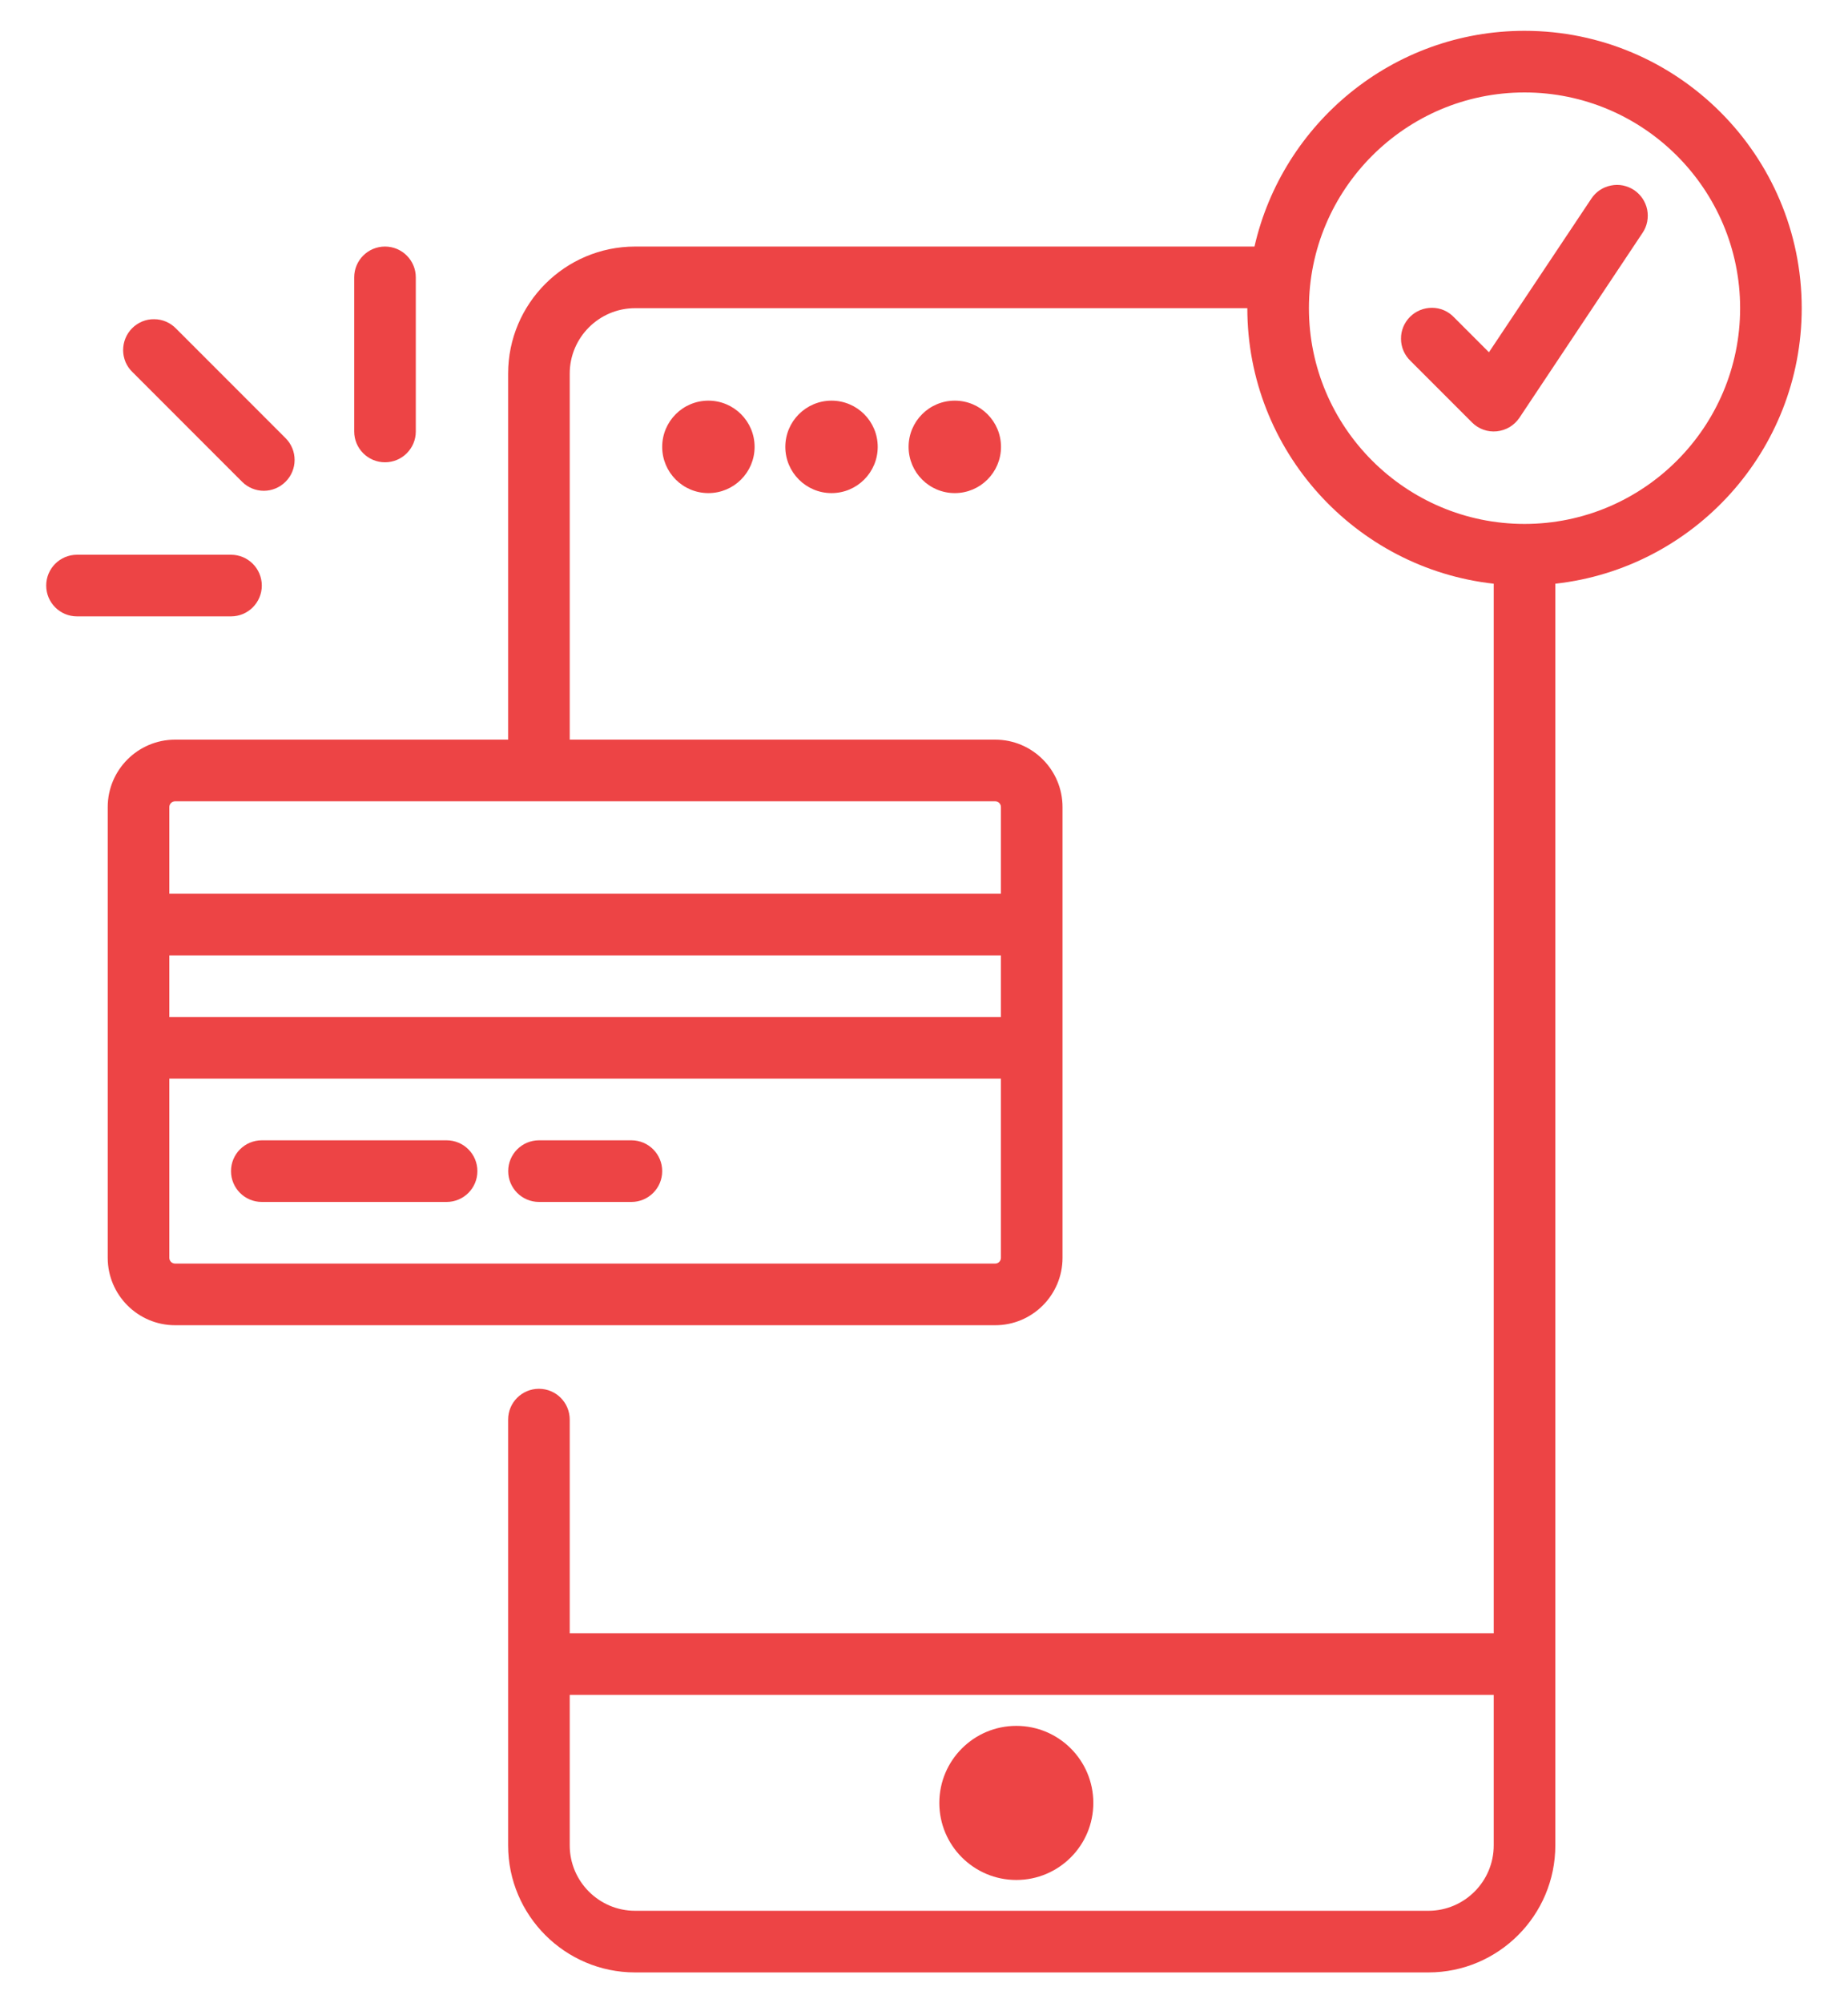 <svg width="24" height="26" viewBox="0 0 24 26" fill="none" xmlns="http://www.w3.org/2000/svg">
<path d="M13.199 24.4C13.752 24.4 14.199 23.952 14.199 23.4C14.199 22.848 13.752 22.4 13.199 22.4C12.647 22.4 12.199 22.848 12.199 23.4C12.199 23.952 12.647 24.4 13.199 24.4Z" fill="#ED4445"/>
<path d="M9.2 6.4C9.531 6.4 9.8 6.131 9.8 5.8C9.8 5.469 9.531 5.2 9.2 5.2C8.868 5.2 8.6 5.469 8.6 5.8C8.6 6.131 8.868 6.4 9.2 6.4Z" fill="#ED4445"/>
<path d="M10.799 6.4C11.131 6.4 11.399 6.131 11.399 5.8C11.399 5.469 11.131 5.2 10.799 5.2C10.468 5.2 10.199 5.469 10.199 5.8C10.199 6.131 10.468 6.4 10.799 6.4Z" fill="#ED4445"/>
<path d="M12.4 6.4C12.731 6.4 13 6.131 13 5.8C13 5.469 12.731 5.2 12.4 5.2C12.068 5.2 11.8 5.469 11.8 5.8C11.8 6.131 12.068 6.4 12.4 6.4Z" fill="#ED4445"/>
<path d="M5.8 14.8H3.4C3.179 14.8 3 14.979 3 15.2C3 15.421 3.179 15.6 3.4 15.6H5.8C6.021 15.6 6.2 15.421 6.2 15.2C6.2 14.979 6.021 14.8 5.8 14.8ZM8.2 14.8H7C6.779 14.8 6.6 14.979 6.6 15.2C6.6 15.421 6.779 15.6 7 15.6H8.2C8.421 15.6 8.6 15.421 8.6 15.2C8.6 14.979 8.421 14.8 8.2 14.8Z" fill="#ED4445"/>
<path d="M23.399 4C23.399 2.015 21.785 0.4 19.799 0.4C18.09 0.4 16.657 1.599 16.292 3.2H8.248C7.339 3.2 6.599 3.94 6.599 4.849V9.6H2.274C1.792 9.6 1.399 9.992 1.399 10.475V16.325C1.399 16.808 1.792 17.2 2.274 17.2H12.925C13.407 17.2 13.799 16.808 13.799 16.325V10.475C13.799 9.992 13.407 9.6 12.925 9.6H7.399V4.849C7.399 4.381 7.78 4 8.248 4H16.199C16.199 5.85 17.602 7.377 19.399 7.576V21.198H7.399V18.425C7.399 18.203 7.22 18.025 6.999 18.025C6.779 18.025 6.599 18.203 6.599 18.425V23.951C6.599 24.86 7.339 25.6 8.248 25.6H18.55C19.46 25.6 20.199 24.86 20.199 23.951V7.576C21.997 7.377 23.399 5.85 23.399 4ZM2.199 12.4H12.999V13.2H2.199V12.4ZM12.925 16.4H2.274C2.254 16.4 2.235 16.392 2.221 16.378C2.207 16.364 2.199 16.345 2.199 16.325V14H12.999V16.325C12.999 16.366 12.966 16.4 12.925 16.4ZM12.999 10.475V11.6H2.199V10.475C2.199 10.434 2.233 10.4 2.274 10.4H12.925C12.966 10.4 12.999 10.434 12.999 10.475ZM19.399 23.951C19.399 24.419 19.018 24.8 18.55 24.8H8.248C7.78 24.8 7.399 24.419 7.399 23.951V21.998H19.399V23.951ZM19.799 6.8C18.256 6.8 16.999 5.544 16.999 4C16.999 2.456 18.256 1.2 19.799 1.2C21.343 1.2 22.599 2.456 22.599 4C22.599 5.544 21.343 6.8 19.799 6.8Z" fill="#ED4445"/>
<path d="M20.667 2.578L19.337 4.572L18.882 4.117C18.846 4.079 18.801 4.048 18.753 4.027C18.704 4.006 18.651 3.995 18.598 3.995C18.545 3.995 18.492 4.005 18.443 4.025C18.394 4.045 18.349 4.075 18.312 4.112C18.274 4.15 18.245 4.194 18.224 4.244C18.204 4.293 18.194 4.345 18.195 4.398C18.195 4.452 18.206 4.504 18.227 4.553C18.248 4.602 18.279 4.646 18.317 4.683L19.117 5.483C19.159 5.525 19.209 5.557 19.265 5.577C19.321 5.597 19.38 5.604 19.439 5.598C19.498 5.592 19.555 5.573 19.606 5.543C19.656 5.512 19.7 5.471 19.733 5.422L21.332 3.022C21.362 2.978 21.382 2.929 21.392 2.878C21.402 2.826 21.402 2.773 21.392 2.721C21.382 2.67 21.361 2.621 21.332 2.577C21.303 2.534 21.265 2.496 21.222 2.467C21.178 2.438 21.129 2.418 21.077 2.407C21.026 2.397 20.973 2.397 20.921 2.408C20.87 2.418 20.821 2.438 20.777 2.467C20.733 2.497 20.696 2.534 20.667 2.578ZM5 6C5.221 6 5.4 5.821 5.4 5.6V3.6C5.4 3.379 5.221 3.2 5 3.2C4.779 3.2 4.6 3.379 4.6 3.6V5.6C4.6 5.821 4.779 6 5 6ZM3.4 7.6C3.4 7.379 3.221 7.2 3 7.2H1C0.779 7.2 0.6 7.379 0.6 7.6C0.6 7.821 0.779 8 1 8H3C3.221 8 3.4 7.821 3.4 7.6ZM3.143 6.252C3.221 6.33 3.324 6.37 3.426 6.37C3.528 6.37 3.631 6.33 3.709 6.252C3.784 6.177 3.826 6.076 3.826 5.97C3.826 5.863 3.784 5.762 3.709 5.687L2.287 4.265C2.25 4.227 2.206 4.196 2.157 4.175C2.108 4.154 2.056 4.143 2.002 4.143C1.949 4.142 1.897 4.152 1.848 4.172C1.798 4.193 1.754 4.222 1.716 4.26C1.679 4.297 1.649 4.342 1.629 4.391C1.609 4.44 1.599 4.493 1.599 4.546C1.599 4.599 1.611 4.652 1.631 4.701C1.652 4.749 1.683 4.794 1.721 4.83L3.143 6.252Z" fill="#ED4445"/>
</svg>
